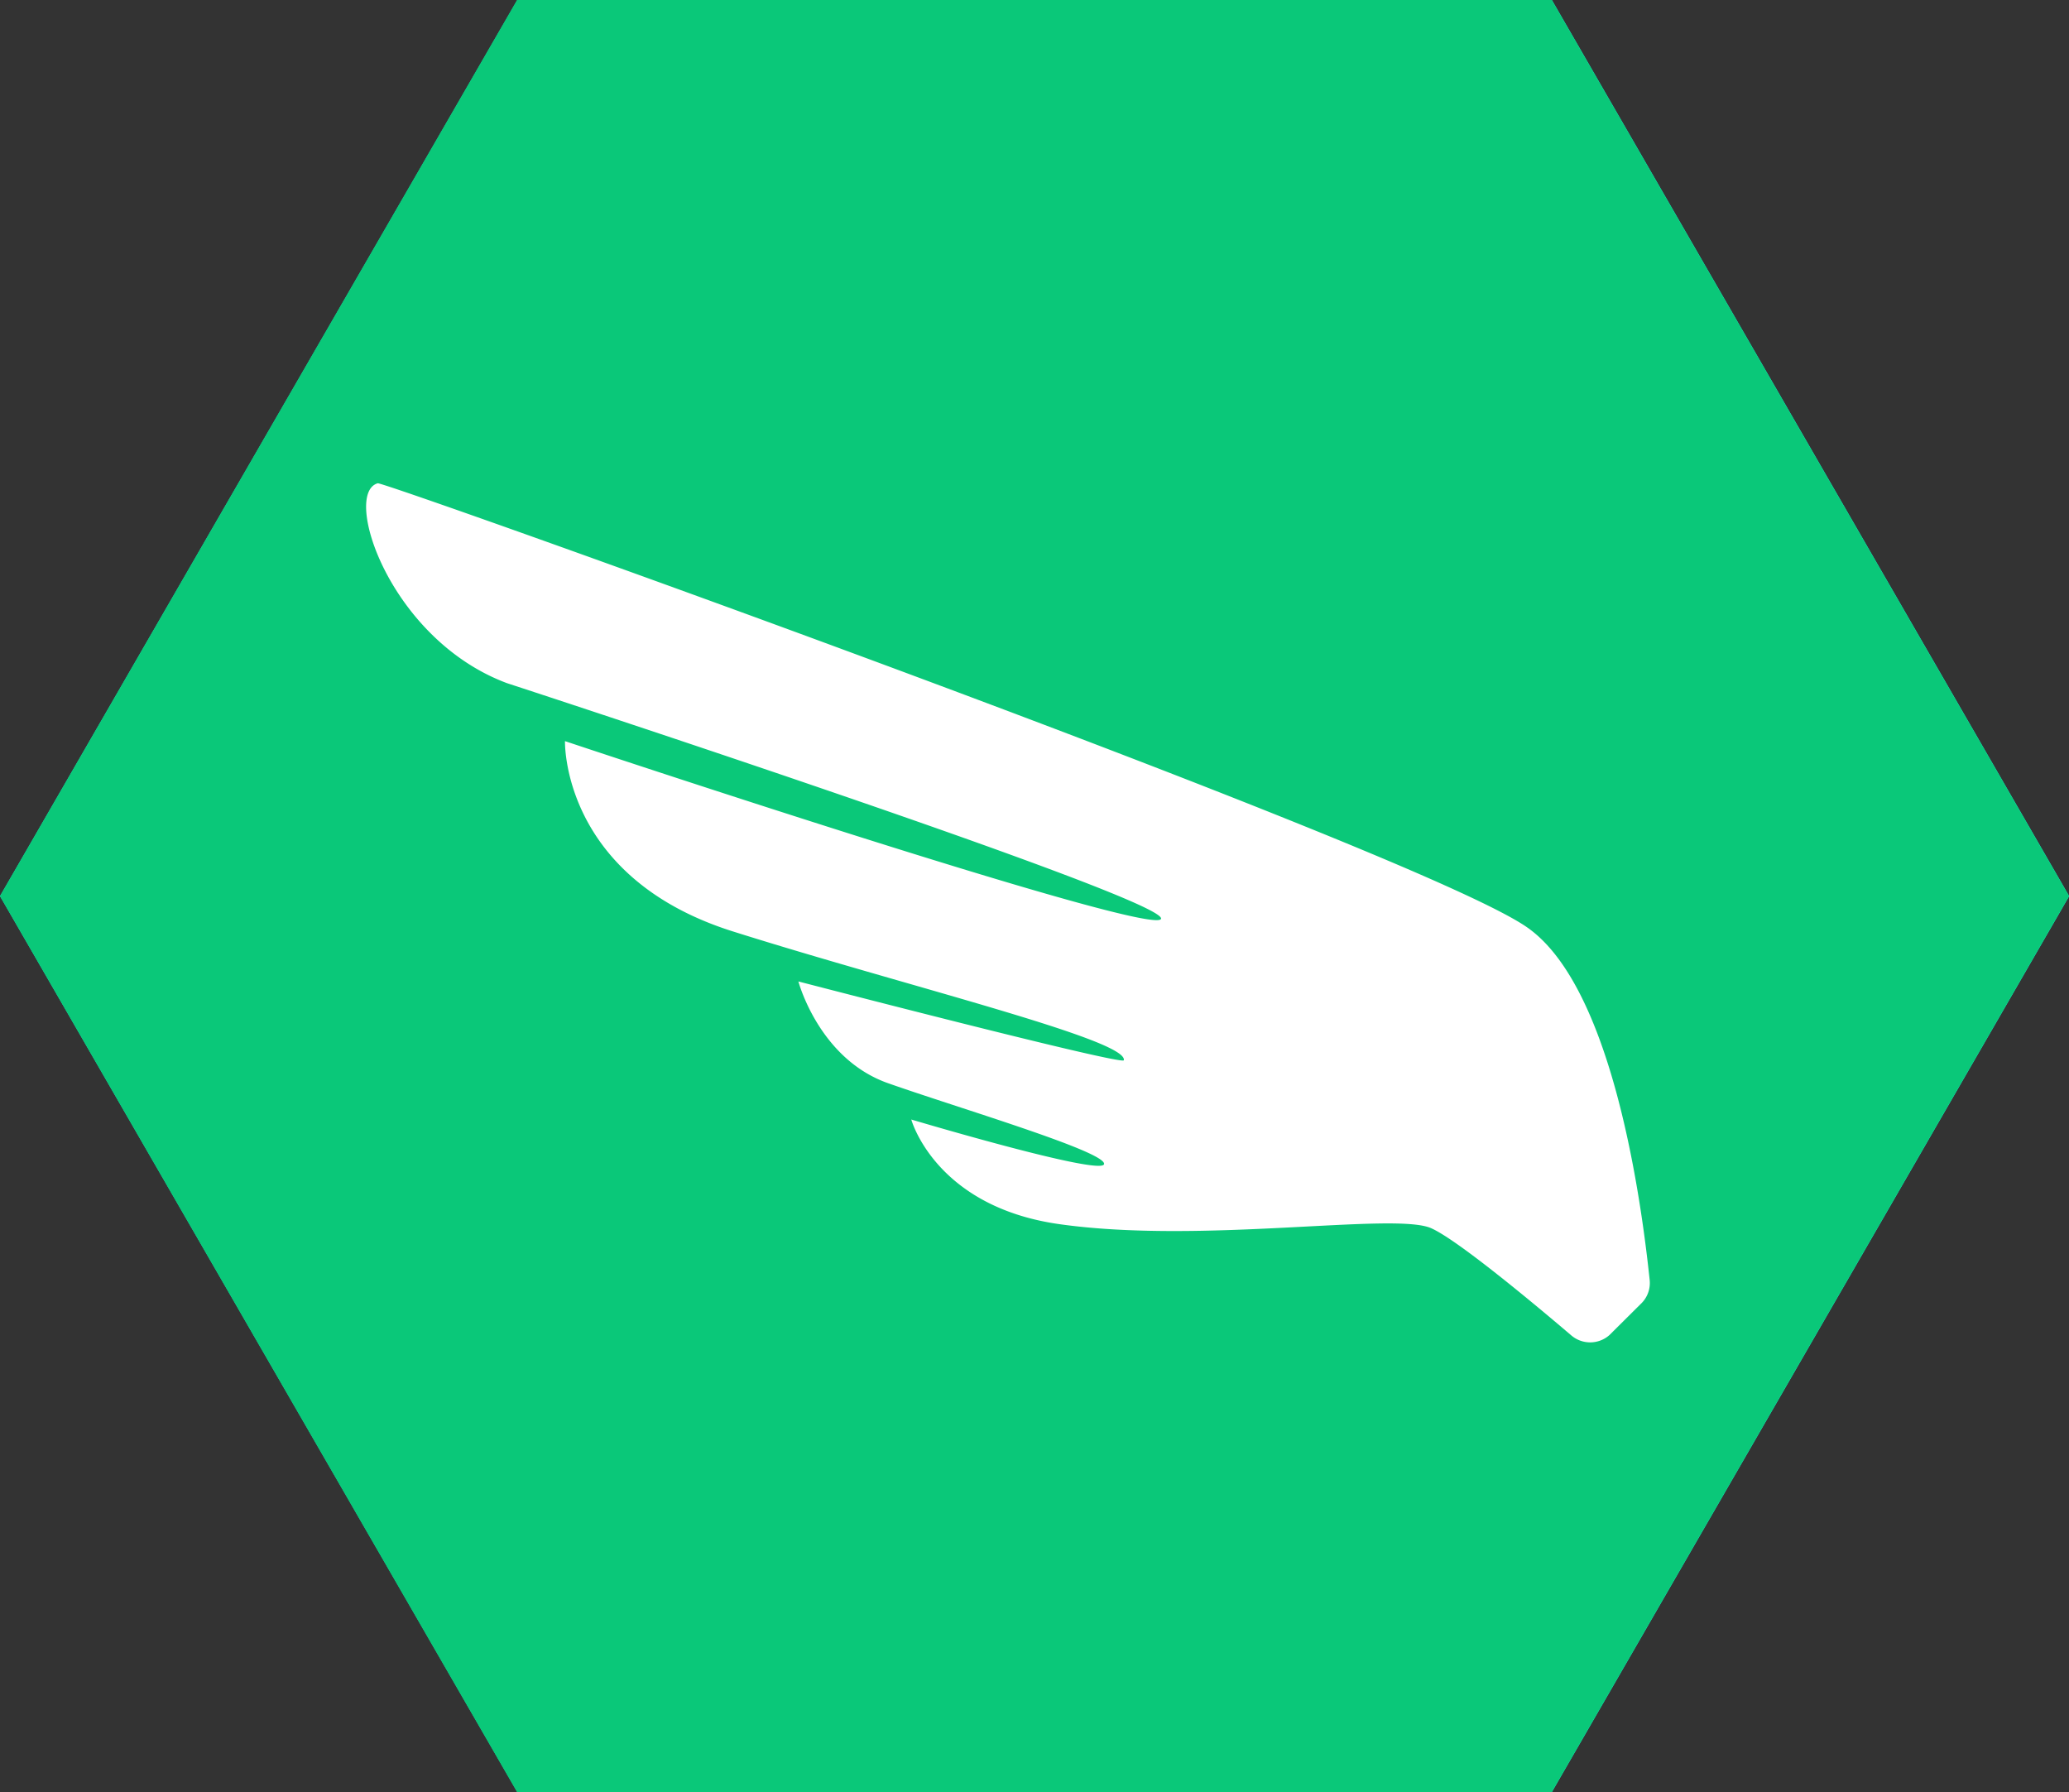 <svg id="Capa_1" data-name="Capa 1" xmlns="http://www.w3.org/2000/svg" viewBox="0 0 111.07 96.19"><rect x="0" y="0" width="111.07" height="96.19" fill="#333333" stroke="none"/><defs><style>.cls-1{fill:#0dfad2;}.cls-2{fill:#0ac879;}.cls-3{fill:#fff;}</style></defs><title>logos-RGB</title><polygon class="cls-1" points="83.31 0 27.77 0 0 48.1 27.77 96.19 83.31 96.19 111.08 48.1 83.31 0"/><polygon class="cls-2" points="83.3 0 27.76 0 0 48.1 27.76 96.19 83.3 96.19 111.07 48.1 83.3 0"/><path class="cls-3" d="M88.07,70a1.54,1.54,0,0,0,.49-1.29C88,63.4,86.36,52.85,82,49.79c-5.83-4.12-61.38-23.95-61.72-23.85-1.92.53.63,8.38,6.94,10.73,0,0,35.1,11.46,35.11,12.63s-32-9.52-32-9.52-.21,7.3,9,10.21,21.24,5.82,21,6.92c-.08.29-17.47-4.23-17.47-4.23s1.1,4.15,4.81,5.46,11.69,3.67,11.6,4.34-10.35-2.39-10.35-2.39,1.27,4.65,7.9,5.61c7.67,1.1,18-.65,20,.22,1.35.59,5.21,3.78,7.51,5.74a1.56,1.56,0,0,0,2.07,0Z"/></svg>